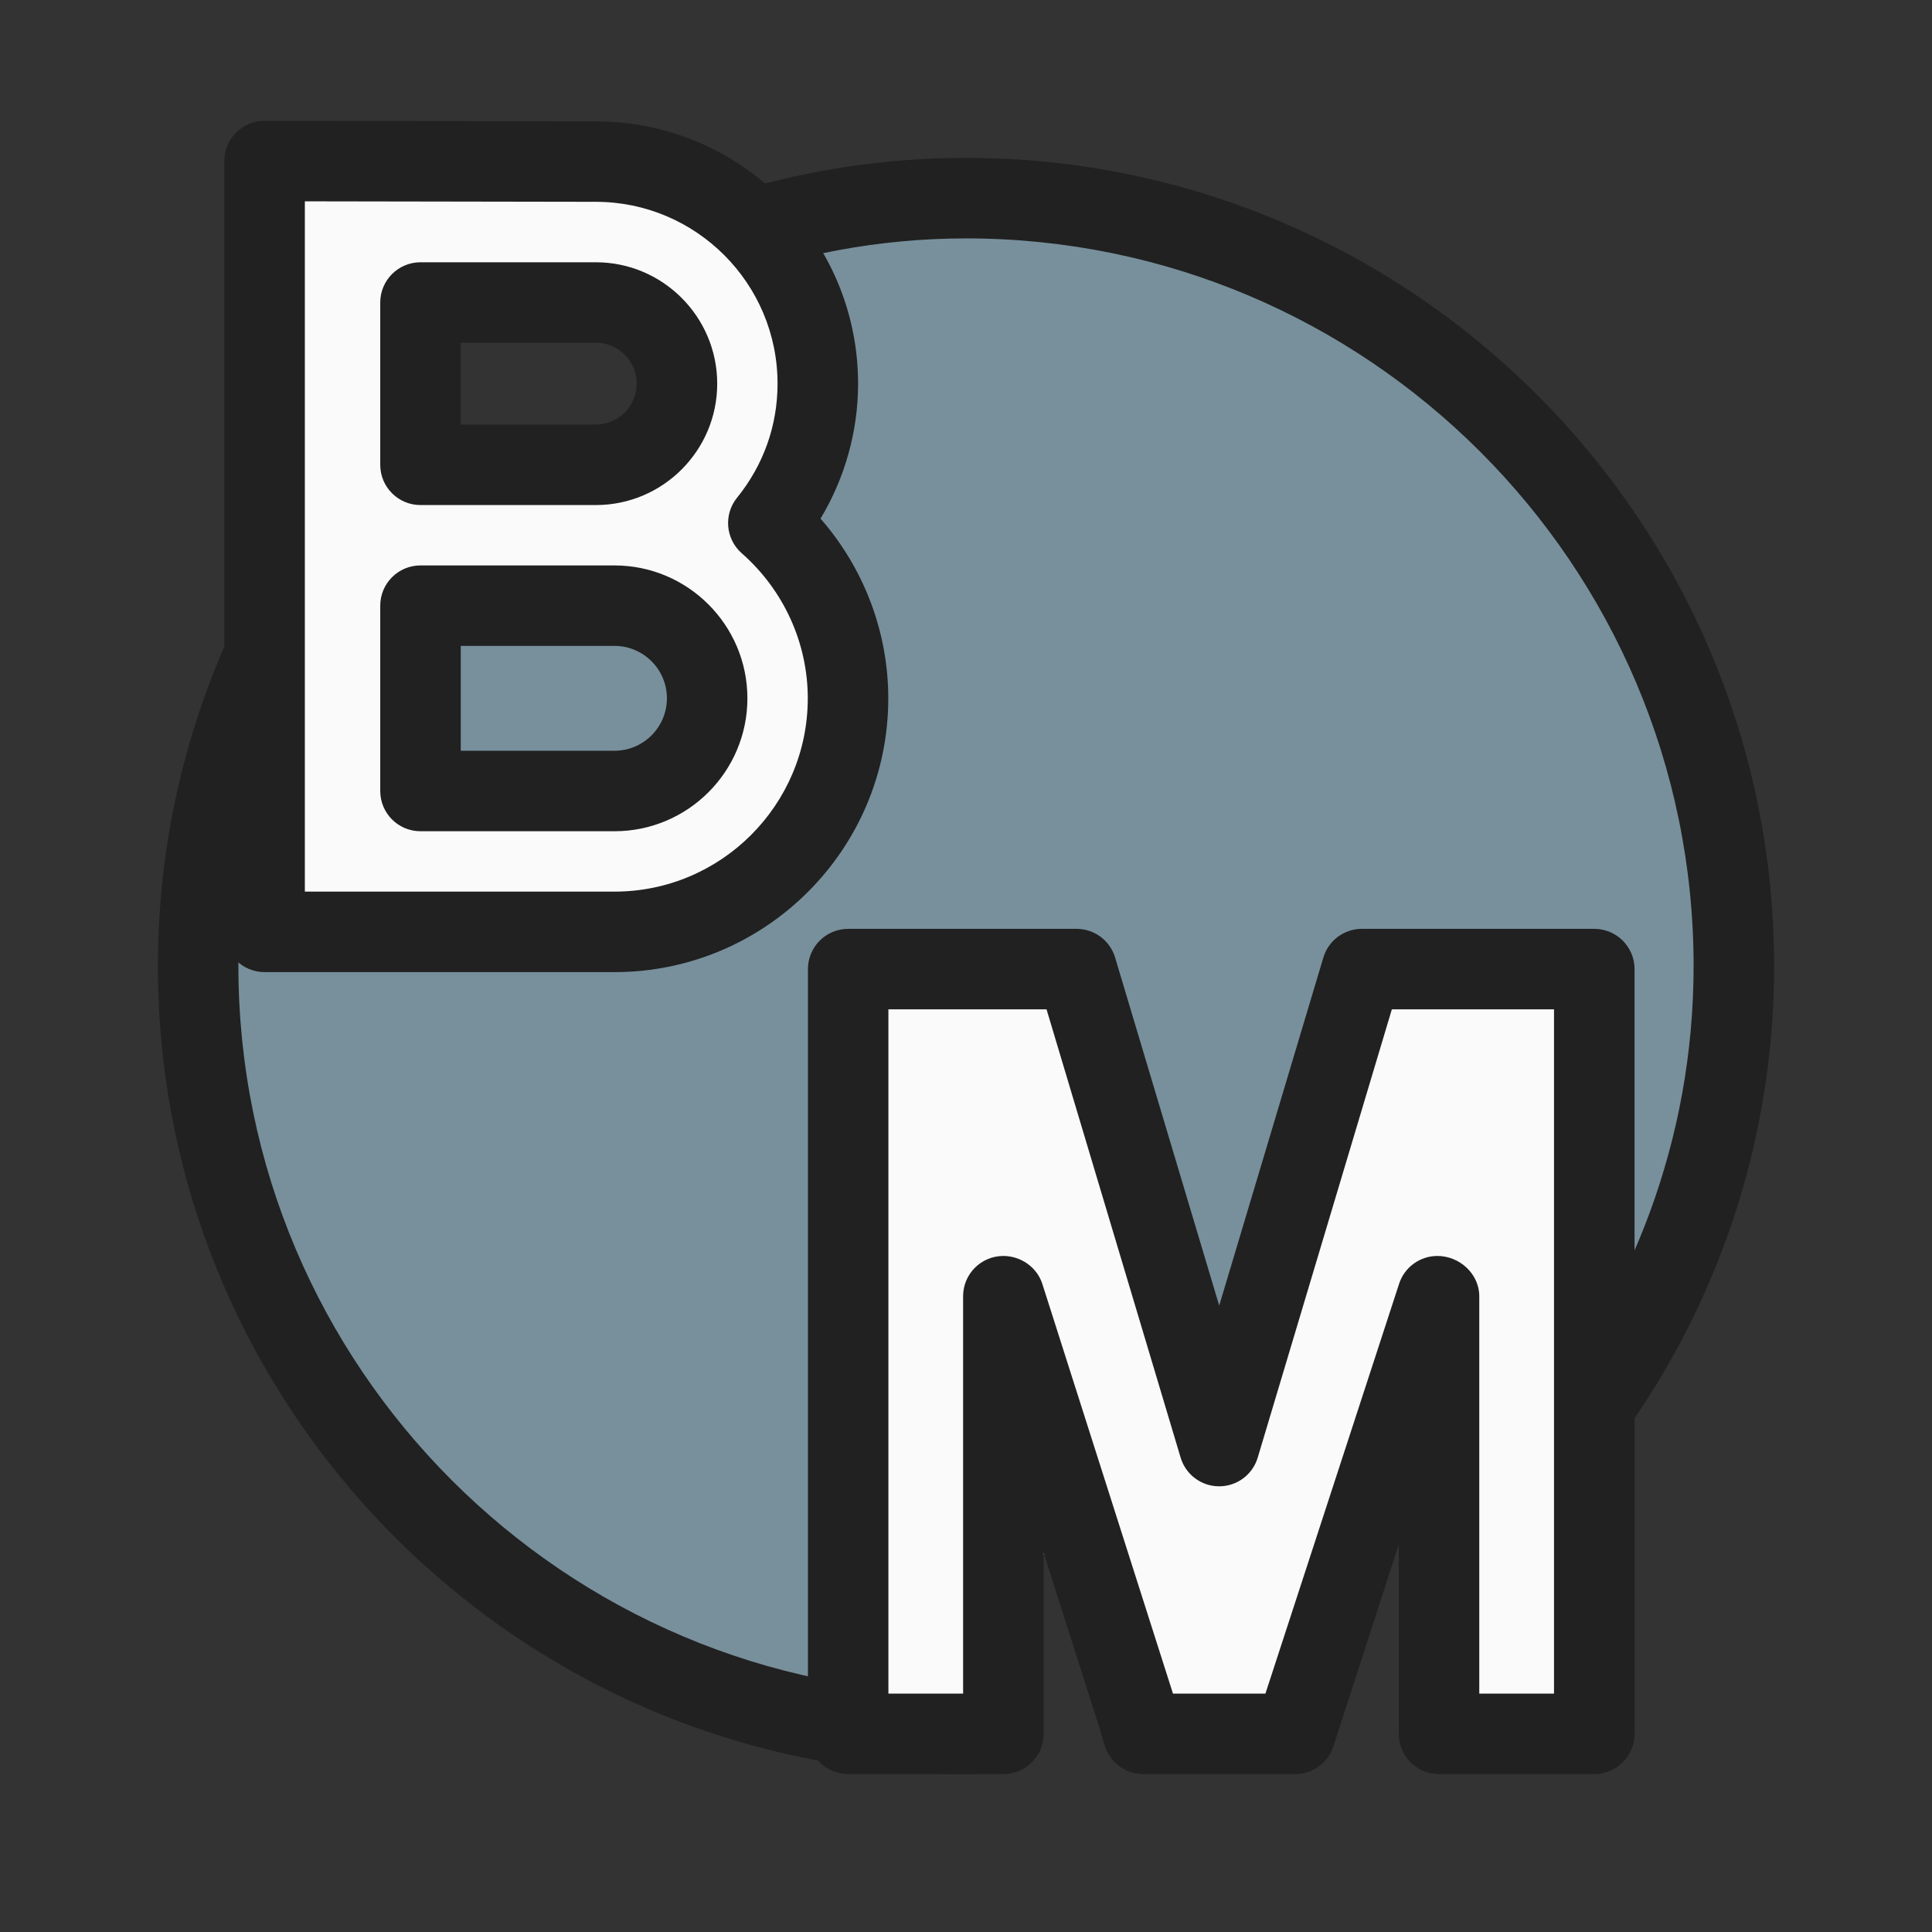 <svg xmlns="http://www.w3.org/2000/svg"  viewBox="0 0 48 48" width="1600px" height="1600px"><rect x="0" y="0" width="48" height="48" fill="#333333" stroke="none"/><path fill="#78909c" d="M38.145,36.761c3.057-3.38,4.932-7.845,4.932-12.761c0-10.536-8.541-19.077-19.077-19.077 c-1.827,0-3.589,0.265-5.26,0.749c-0.292,0.085,0.622,3.942-1.921,6.115c-3.212,2.745-10.003,3.951-10.145,4.259 C5.555,18.467,4.923,21.157,4.923,24c0,10.144,7.917,18.438,17.909,19.042c0.208,0.013,1.027-3.874,5.061-5.574 C31.36,36.007,38.14,36.69,38.145,36.761z"/><path fill="#212121" d="M24,42.077c-9.967,0-18.077-8.109-18.077-18.077c0-3.064,0.772-5.949,2.123-8.48 c-0.354-0.223-0.356-2.559-0.305-3.251C5.35,15.573,3.923,19.619,3.923,24c0,11.07,9.006,20.077,20.077,20.077 C26.522,44.077,25.896,42.077,24,42.077z"/><path fill="#212121" d="M24,3.923c-2.778,0-5.42,0.577-7.826,1.604c0.025,0.023,0.433,0.522,0.525,0.774 c0.006,0.004,0.938,0.626,1.076,0.759C19.719,6.34,21.809,5.923,24,5.923c9.967,0,18.077,8.109,18.077,18.077 c0,4.315-1.552,8.254-4.087,11.362c0.046,0.13,0.082,0.269,0.093,0.425c0.053,0.792,0.1,1.572,0.127,2.349 c3.618-3.629,5.867-8.619,5.867-14.137C44.077,12.93,35.07,3.923,24,3.923z"/><path fill="#fafafa" d="M19.09,12.996c0.768-0.948,1.23-2.152,1.23-3.464c0-3.042-2.475-5.517-5.516-5.517L6.574,4v19.152 h8.693c3.199,0,5.802-2.604,5.802-5.803C21.069,15.615,20.3,14.06,19.09,12.996z M10.447,7.516h4.356 c1.112,0,2.016,0.904,2.016,2.017c0,1.111-0.904,2.016-2.016,2.016h-4.356V7.516z M15.267,19.652h-4.82v-4.604h4.82 c1.27,0,2.302,1.032,2.302,2.302S16.537,19.652,15.267,19.652z"/><path fill="#212121" d="M15.267,24.152H6.574c-0.552,0-1-0.447-1-1V4c0-0.266,0.105-0.521,0.293-0.708 C6.055,3.105,6.31,3,6.574,3c0,0,0.001,0,0.002,0l8.229,0.016c3.591,0,6.514,2.923,6.514,6.517c0,1.181-0.327,2.343-0.933,3.352 c1.078,1.233,1.683,2.818,1.683,4.466C22.069,21.101,19.018,24.152,15.267,24.152z M7.574,22.152h7.693 c2.648,0,4.802-2.154,4.802-4.803c0-1.373-0.598-2.687-1.64-3.603c-0.403-0.354-0.455-0.964-0.117-1.381 c0.658-0.813,1.006-1.792,1.006-2.834c0-2.49-2.026-4.517-4.516-4.517L7.574,5.002V22.152z M15.267,20.652h-4.82 c-0.552,0-1-0.447-1-1v-4.604c0-0.553,0.448-1,1-1h4.82c1.821,0,3.302,1.481,3.302,3.302 C18.569,19.171,17.088,20.652,15.267,20.652z M11.447,18.652h3.82c0.718,0,1.302-0.584,1.302-1.303 c0-0.718-0.584-1.302-1.302-1.302h-3.82V18.652z M14.803,12.548h-4.356c-0.552,0-1-0.447-1-1V7.516c0-0.553,0.448-1,1-1h4.356 c1.663,0,3.016,1.354,3.016,3.017S16.466,12.548,14.803,12.548z M11.447,10.548h3.356c0.56,0,1.016-0.456,1.016-1.016 c0-0.561-0.456-1.017-1.016-1.017h-3.356V10.548z"/><g><polygon fill="#fafafa" points="24.945,32.205 28.278,42.655 28.404,43.077 32.177,43.077 32.303,42.655 35.713,32.205 35.753,32.205 35.753,43.077 39.609,43.077 39.609,24.077 33.835,24.077 30.29,35.927 26.745,24.077 21.072,24.077 21.072,43.077 24.928,43.077 24.928,32.205"/><path fill="#212121" d="M39.609,44.077h-3.856c-0.552,0-1-0.447-1-1V38.37l-1.618,4.993 c-0.126,0.424-0.516,0.714-0.958,0.714h-3.773c-0.442,0-0.831-0.29-0.958-0.713l-0.126-0.422l-1.391-4.363v4.498 c0,0.553-0.448,1-1,1h-3.856c-0.552,0-1-0.447-1-1v-19c0-0.553,0.448-1,1-1h5.674c0.442,0,0.832,0.29,0.958,0.714l2.586,8.646 l2.587-8.646c0.126-0.424,0.516-0.714,0.958-0.714h5.774c0.552,0,1,0.447,1,1v19C40.609,43.63,40.161,44.077,39.609,44.077z M36.753,42.077h1.856v-17H34.58l-3.332,11.136c-0.126,0.424-0.516,0.714-0.958,0.714l0,0c-0.442,0-0.832-0.29-0.958-0.714 l-3.331-11.136h-3.929v17h1.856v-9.873c0-0.553,0.448-1,1-1c0.435,0,0.837,0.281,0.969,0.696l3.245,10.177h2.297l3.322-10.184 c0.134-0.411,0.518-0.689,0.951-0.689c0.552,0,1.04,0.447,1.04,1V42.077z"/></g></svg>